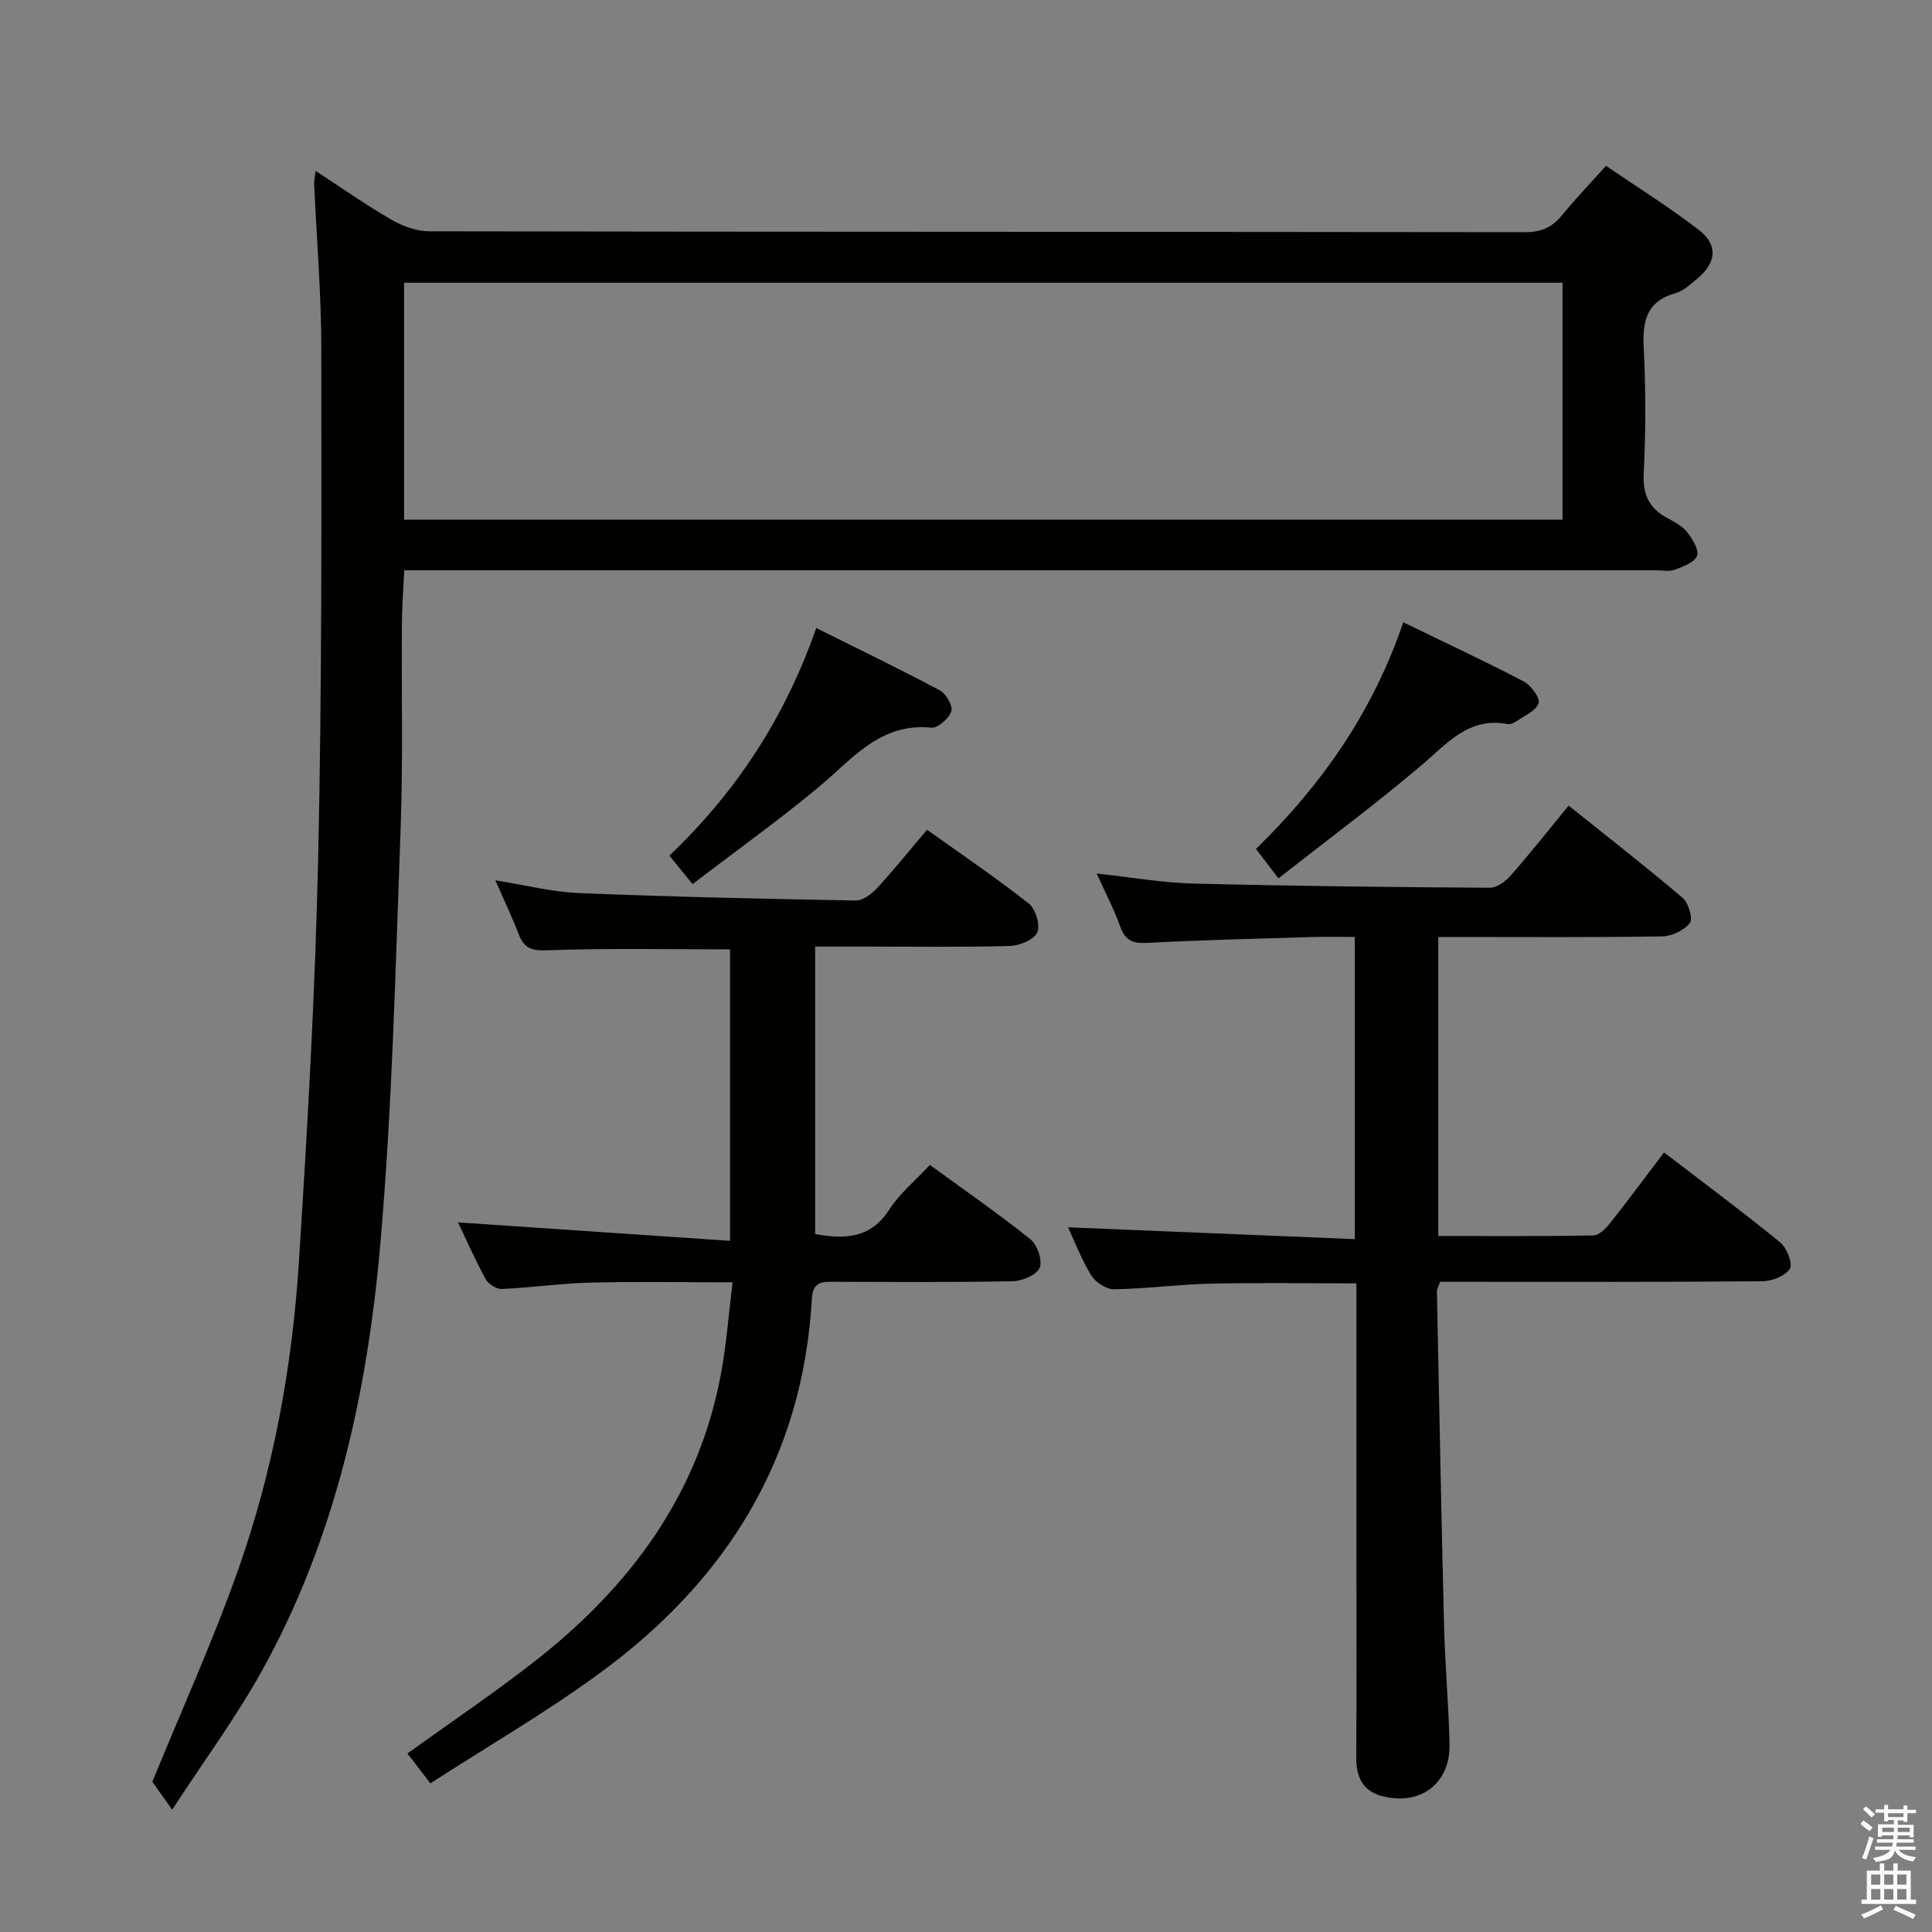 <svg enable-background="new 0 0 400 400" viewBox="0 0 400 400" xmlns="http://www.w3.org/2000/svg"><rect x="0" y="0" width="400" height="400" fill="#808080" stroke="none"/><path d="m385.2 377.6.6-.7c.6.4 1.3.9 1.9 1.5l-.6.7c-.8-.5-1.4-1-1.9-1.5zm.3 7.1c.6-1.4 1.1-2.9 1.5-4.5.3.1.6.3.9.4-.5 1.4-1 2.9-1.5 4.4zm.2-10.1.6-.6c.7.5 1.3 1.1 1.9 1.6l-.7.7c-.6-.6-1.2-1.2-1.8-1.7zm8.4-.8h.8v.9h1.8v.7h-1.8v1.8h-.8v-.3h-1.2v.9h3.3v2.6h-.8v-.4h-2.5c0 .3 0 .6-.1.8h3.4v.7h-3.5c0 .3-.1.6-.1.8h4v.7h-3.5c.7.9 1.9 1.3 3.6 1.5-.2.2-.4.5-.6.9-1.9-.3-3.2-1.1-3.8-2.3-.5 2.1-1.8 2-3.9 2.4-.2-.3-.4-.5-.6-.8 1.9-.4 3.1-.9 3.6-1.7h-3.2v-.7h3.5c.1-.2.1-.5.2-.8h-3.3v-.7h3.4c0-.2 0-.5 0-.8h-2.4v.3h-.8v-2.6h3.3v-.9h-1.2v.3h-.8v-1.8h-1.8v-.7h1.8v-.9h.8v.9h3.2zm-4.4 5.5h2.4c0-.3 0-.6 0-.9h-2.4zm1.2-3.1h3.2v-.8h-3.2zm4.4 2.2h-2.4v.9h2.5v-.9z" fill="#fafafb"/><path d="m389.2 385.8h.9v1.5h1.9v-1.5h.9v1.5h2.7v6h1.1v.9h-11.3v-.9h1.1v-6h2.7zm.2 8.7.5.8c-1.2.6-2.5 1.3-4 1.9-.2-.3-.3-.6-.6-.8 1.6-.6 3-1.3 4.1-1.9zm-2-4.3h1.9v-2.1h-1.9zm0 3.1h1.9v-2.2h-1.9zm2.7-3.1h1.9v-2.1h-1.9zm0 3.1h1.9v-2.2h-1.9zm2.4 1.3c1.4.6 2.7 1.2 4.1 1.8l-.5.9c-1.5-.7-2.8-1.4-4.1-1.9zm2.2-6.5h-1.9v2.1h1.9zm-1.9 5.2h1.9v-2.2h-1.9z" fill="#fafafb"/><g fill="#010100"><path d="m35.65 374.68c-2.04-2.87-3.29-4.63-4.11-5.78 5.97-14.62 12.56-29.13 17.84-44.1 7.2-20.43 11.1-41.72 12.49-63.31 1.79-27.86 3.37-55.76 4-83.67.79-35.29.68-70.6.65-105.9-.01-11.29-.98-22.57-1.48-33.86-.03-.63.14-1.27.31-2.67 5.48 3.57 10.45 7.07 15.7 10.1 2.31 1.33 5.18 2.39 7.8 2.4 75.64.13 151.28.08 226.92.18 3.35 0 5.6-1.02 7.64-3.52 2.72-3.34 5.72-6.46 9.09-10.22 6.55 4.48 13.15 8.58 19.27 13.31 3.99 3.09 3.58 6.76-.36 10.04-1.4 1.16-2.87 2.56-4.54 3.03-6.06 1.71-6.83 5.85-6.55 11.39.44 8.64.42 17.34-.01 25.98-.22 4.46 1.23 7.25 5 9.24 1.46.77 3.05 1.64 4.02 2.89 1.09 1.4 2.49 3.66 2.02 4.88-.53 1.38-2.91 2.24-4.64 2.88-1.17.43-2.64.09-3.97.09-84.14 0-168.27 0-252.41 0-1.99 0-3.98 0-6.63 0-.18 3.78-.46 7.35-.49 10.93-.11 14.33.25 28.67-.28 42.98-1.05 28.41-1.71 56.87-4.15 85.17-2.68 31.08-9.3 61.46-24.73 89.1-5.31 9.49-11.81 18.32-18.4 28.44zm48.01-267.09h239.85c0-16.64 0-32.88 0-49.05-80.14 0-159.87 0-239.85 0z"/><path d="m280.83 265.71c-10.44 0-20.38-.17-30.31.06-6.64.15-13.26 1.06-19.89 1.16-1.59.02-3.81-1.45-4.7-2.89-2-3.21-3.34-6.82-4.8-9.94 19.7.81 39.35 1.63 59.37 2.45 0-21.31 0-41.55 0-62.56-2.89 0-5.81-.08-8.73.01-11.47.35-22.94.61-34.39 1.22-3.02.16-4.47-.64-5.48-3.45-1.26-3.53-3.02-6.89-4.84-10.92 7.19.78 13.57 1.92 19.99 2.08 20.46.52 40.93.74 61.4.87 1.47.01 3.29-1.35 4.37-2.58 3.95-4.49 7.65-9.2 11.95-14.43 8.01 6.42 15.96 12.61 23.63 19.13 1.21 1.03 2.15 4.34 1.46 5.2-1.21 1.52-3.76 2.72-5.77 2.75-13.99.23-27.99.12-41.98.12-1.32 0-2.64 0-4.33 0v61.91c10.86 0 21.48.08 32.1-.11 1.16-.02 2.53-1.37 3.38-2.44 3.71-4.68 7.27-9.49 11.26-14.75 8.16 6.26 16.26 12.27 24.07 18.64 1.37 1.12 2.63 4.45 1.97 5.47-.97 1.5-3.73 2.55-5.73 2.56-20.32.18-40.65.11-60.97.11-1.95 0-3.89 0-5.71 0-.36 1.07-.66 1.53-.65 1.98.47 23.12.9 46.23 1.48 69.35.2 8.14.96 16.27 1.13 24.42.17 8.16-6.09 12.84-14.04 10.71-4-1.07-5.29-4-5.27-7.97.09-13.99.03-27.99.03-41.98 0-16.83 0-33.65 0-50.48 0-1.76 0-3.54 0-5.7z"/><path d="m89.1 369.22c-2.11-2.75-3.4-4.44-4.74-6.19 8.76-6.3 17.52-12.22 25.85-18.68 20.08-15.58 34.6-34.91 39.17-60.54 1.04-5.83 1.49-11.77 2.29-18.32-10.2 0-19.82-.18-29.42.06-6.12.15-12.23 1.05-18.35 1.32-1.11.05-2.79-1.02-3.35-2.04-2.14-3.91-3.93-8.01-5.72-11.75 18.7 1.27 37.26 2.53 56.32 3.82 0-20.94 0-40.65 0-60.34-12.69 0-25.3-.29-37.88.19-3.37.13-4.8-.51-5.91-3.41-1.36-3.55-3.01-6.98-4.8-11.08 6.12.97 11.68 2.41 17.29 2.64 19.1.78 38.22 1.2 57.33 1.54 1.47.03 3.28-1.35 4.4-2.56 3.48-3.78 6.71-7.79 10.35-12.09 7.17 5.12 14.31 9.96 21.07 15.28 1.41 1.11 2.43 4.49 1.76 5.97-.7 1.53-3.66 2.75-5.67 2.81-9.82.28-19.66.13-29.49.13-3.49 0-6.98 0-10.83 0v59.52c6.23 1.13 11.52.89 15.36-5.09 2.12-3.3 5.32-5.91 8.39-9.22 7.04 5.13 14.12 10.03 20.82 15.39 1.42 1.14 2.53 4.37 1.92 5.88-.6 1.48-3.57 2.76-5.52 2.8-12.32.25-24.66.15-36.99.12-2.48-.01-4.46-.07-4.66 3.46-1.85 33.05-17.7 58.4-43.89 77.54-11.19 8.21-23.26 15.2-35.1 22.84z"/><path d="m138.58 177.15c13.86-13.18 23.87-28.48 30.42-47.12 8.83 4.4 17.28 8.48 25.56 12.89 1.29.69 2.76 3.22 2.4 4.33-.49 1.49-2.79 3.54-4.11 3.41-10.61-1.07-16.33 6.44-23.27 12.23-8.28 6.9-17.08 13.18-26.19 20.15-1.79-2.18-3.08-3.77-4.81-5.89z"/><path d="m264.69 181.85c-2.01-2.62-3.2-4.17-4.66-6.08 13.58-13.23 24.18-28.32 30.5-46.93 8.58 4.17 16.84 8.02 24.91 12.23 1.52.79 3.46 3.41 3.11 4.51-.5 1.58-2.91 2.58-4.58 3.74-.52.36-1.29.69-1.87.58-8.11-1.5-12.55 4.11-17.89 8.62-9.46 8-19.42 15.41-29.52 23.33z"/></g></svg>